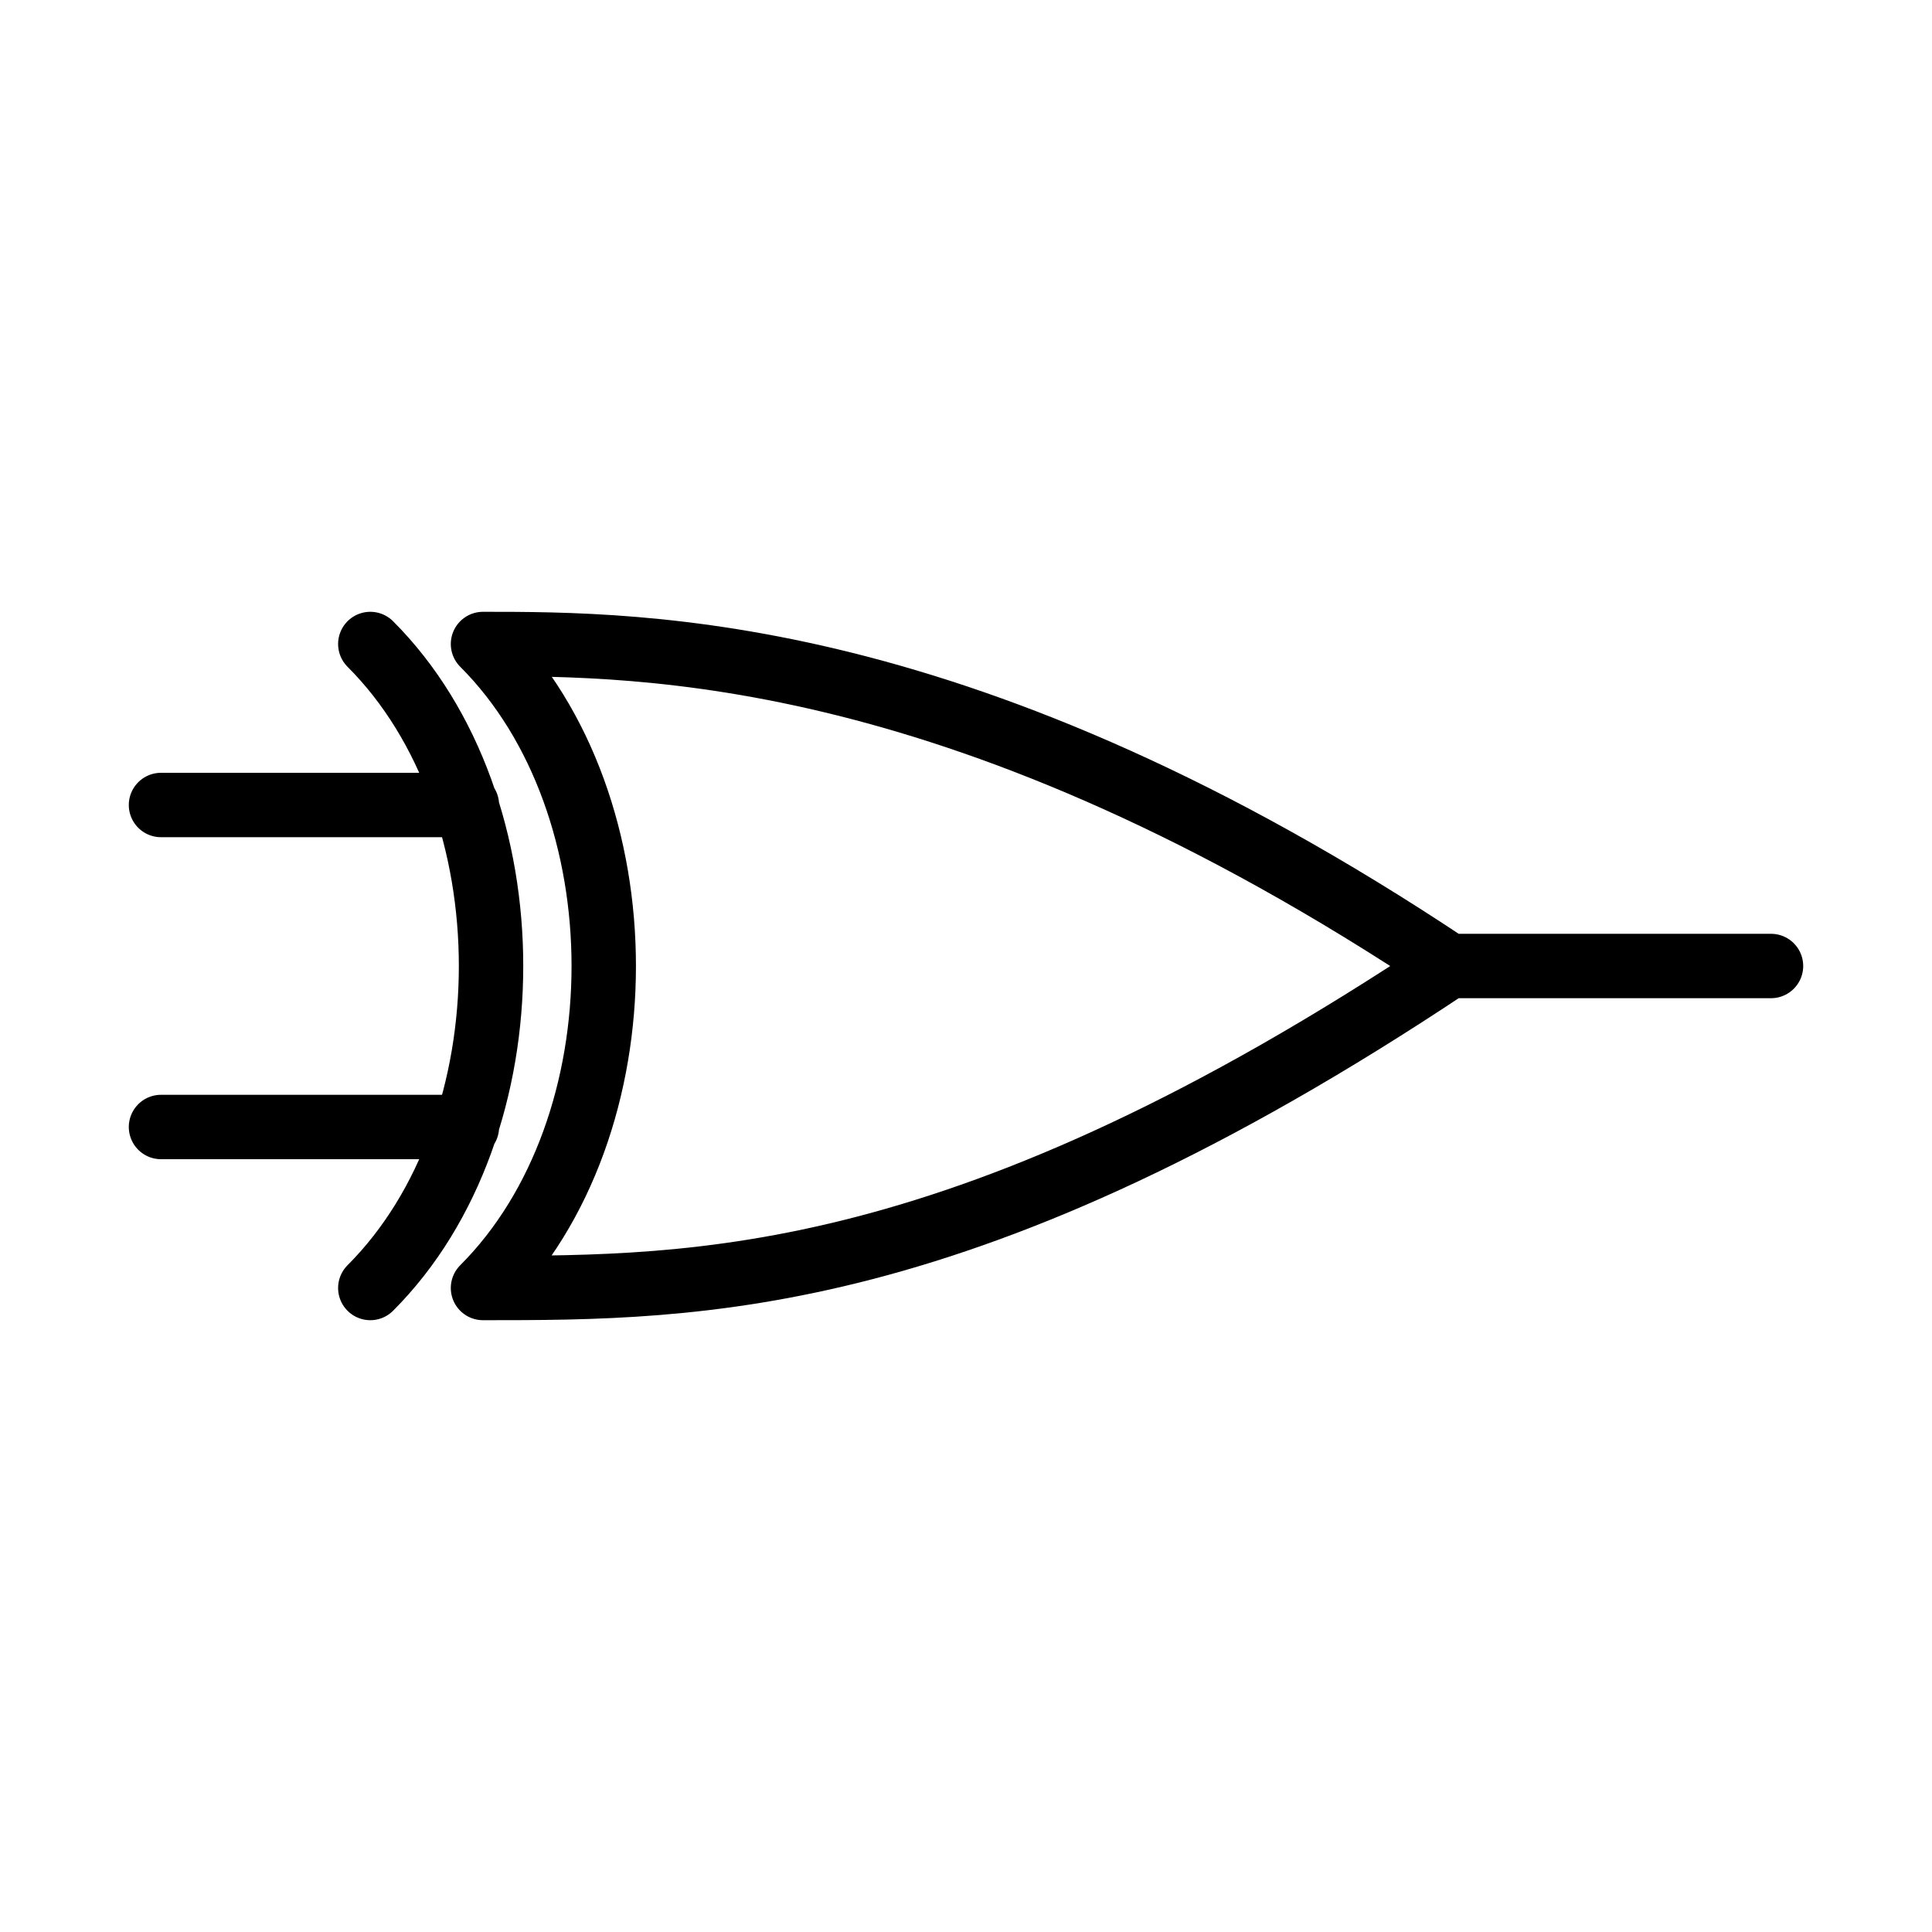 <svg xmlns="http://www.w3.org/2000/svg" viewBox="0 0 12 12">
	<path d="M1 5H2.9M1 7H2.9M3 4C4 5 4 7 3 8 4.333 8 6 8 9 6 6 4 4 4 3 4M9 6H11M2.3 4C3.3 5 3.3 7 2.3 8" stroke="#000" stroke-width="0.4" fill="none" stroke-linecap="round" stroke-linejoin="round"/>
</svg>
